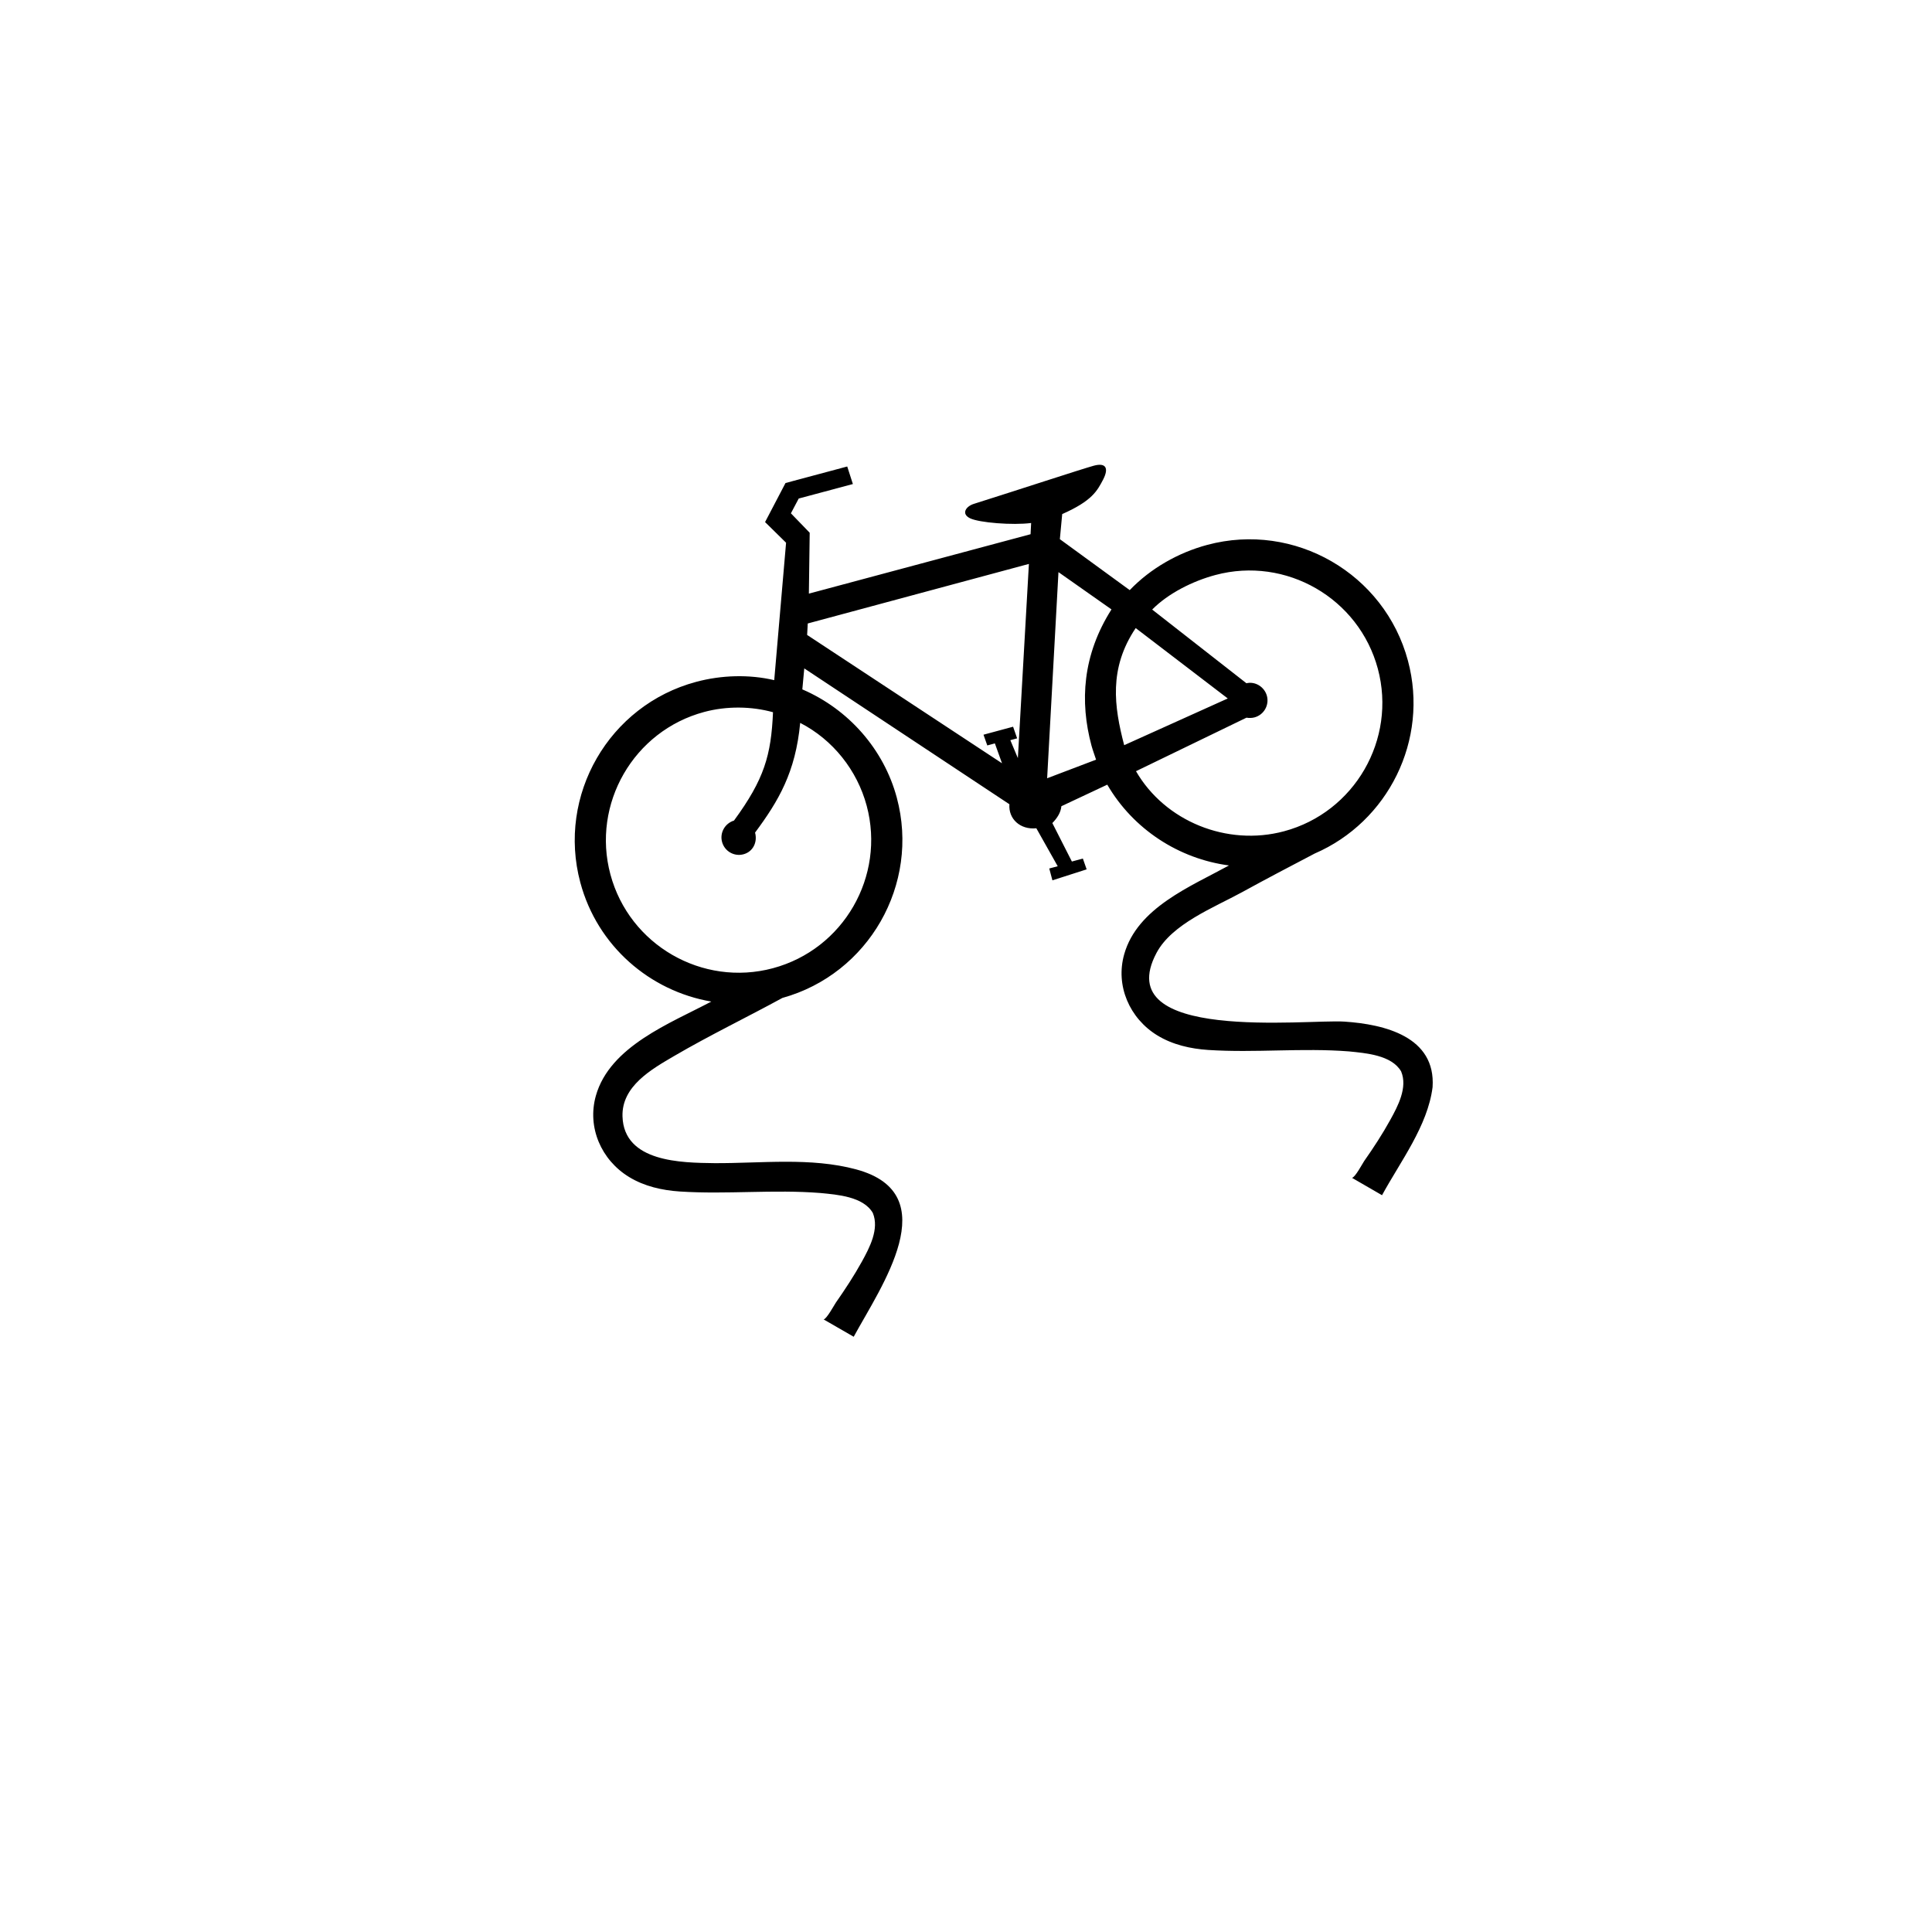 <?xml version="1.0" encoding="UTF-8" standalone="no"?>
<svg width="512px" height="512px" viewBox="0 0 512 512" version="1.1" xmlns="http://www.w3.org/2000/svg" xmlns:xlink="http://www.w3.org/1999/xlink" xmlns:sketch="http://www.bohemiancoding.com/sketch/ns">
    <!-- Generator: Sketch 3.2.2 (9983) - http://www.bohemiancoding.com/sketch -->
    <title>bicycle-slippery</title>
    <desc>Created with Sketch.</desc>
    <defs></defs>
    <g id="us-symbols" stroke="none" stroke-width="1" fill="none" fill-rule="evenodd" sketch:type="MSPage">
        <g id="bicycle-slippery" sketch:type="MSArtboardGroup" fill="#000000">
            <path d="M348.397,226.2 C341.953,229.577 335.509,232.948 329.124,236.457 C321.763,240.487 310.582,244.814 306.486,252.531 C293.835,276.363 346.333,270.077 356.266,270.736 C366.932,271.442 380.539,274.74 379.649,288.103 C378.363,298.38 371.094,307.839 366.252,316.743 C363.594,315.206 360.943,313.676 358.291,312.139 C359.129,312.027 361.081,308.34 361.51,307.707 C363.983,304.178 366.351,300.57 368.429,296.797 C370.461,293.123 373.093,288.176 371.312,283.928 C368.772,279.588 361.932,279.087 357.486,278.632 C345.086,277.655 332.613,279.06 320.193,278.249 C315.503,277.939 310.774,276.87 306.717,274.397 C299.349,269.898 295.55,261.231 297.931,252.868 C301.421,240.566 315.529,234.933 325.694,229.353 C312.462,227.605 300.339,219.809 293.439,207.942 L281.276,213.655 C281.131,215.317 280.168,216.807 278.882,218.12 L284.06,228.311 L286.969,227.526 L287.971,230.389 L278.902,233.297 L278.064,230.158 L280.307,229.564 L274.641,219.499 C270.327,219.941 267.207,216.979 267.504,213.133 L213.14,177.133 L212.625,182.693 C224.887,187.95 234.24,198.616 237.664,211.399 C243.824,234.366 230.21,258.125 207.342,264.463 C197.831,269.654 188.069,274.357 178.715,279.819 C172.687,283.348 164.725,287.82 164.969,295.86 C165.332,308.03 180.648,308.135 189.342,308.248 C201.722,308.314 214.829,306.638 226.926,309.91 C250.882,316.407 233.376,341.115 226.24,354.255 C223.588,352.724 220.917,351.187 218.265,349.657 C219.037,349.604 221.114,345.792 221.497,345.225 C223.957,341.709 226.332,338.088 228.416,334.328 C230.441,330.641 233.066,325.694 231.305,321.44 C228.779,317.099 221.913,316.598 217.467,316.163 C205.073,315.167 192.6,316.572 180.173,315.76 C175.483,315.45 170.754,314.395 166.698,311.908 C159.33,307.41 155.55,298.756 157.912,290.379 C161.632,277.24 177.673,271.172 188.504,265.426 C172.284,262.656 158.308,250.757 153.789,233.865 C147.602,210.765 161.388,186.881 184.487,180.701 C191.208,178.894 198.53,178.689 205.179,180.246 L208.318,143.829 L202.751,138.355 L208.167,128.006 L224.525,123.626 L226.022,128.276 L211.669,132.115 L209.598,136.033 L214.578,141.184 L214.36,157.318 L273.111,141.574 L273.262,138.599 C268.381,139.239 259.463,138.52 257.069,137.346 C254.662,136.178 255.948,134.166 258.151,133.507 C269.601,129.899 286.573,124.325 289.845,123.421 C293.116,122.531 293.888,124.088 292.344,127.082 C290.781,130.057 289.455,132.722 281.494,136.237 L280.874,142.886 L299.389,156.388 C304.877,150.656 312.244,146.455 319.949,144.397 C343.048,138.21 366.932,151.995 373.119,175.094 C378.758,196.129 367.835,217.803 348.397,226.2 L348.397,226.2 Z M301.051,204.374 C308.729,217.658 325.166,224.347 340.277,220.297 C358.984,215.29 370.151,195.938 365.144,177.232 C360.131,158.539 340.792,147.371 322.086,152.384 C316.11,153.981 309.58,157.239 305.339,161.54 L330.317,181.07 C332.587,180.503 335.086,181.987 335.746,184.421 C336.399,186.895 334.935,189.447 332.461,190.113 C331.775,190.298 331.017,190.311 330.331,190.193 L301.051,204.374 L301.051,204.374 Z M200.1,220.646 C206.3,212.289 210.831,204.684 212.058,191.571 C220.725,196.03 227.156,204.117 229.683,213.536 C234.689,232.242 223.535,251.581 204.829,256.588 C186.123,261.601 166.783,250.434 161.764,231.728 C156.751,213.035 167.918,193.682 186.624,188.676 C192.587,187.073 199.163,187.165 204.855,188.748 C204.354,200.166 202.56,206.465 194.519,217.454 C192.059,218.226 190.707,220.739 191.353,223.12 C192.013,225.58 194.559,227.064 197.032,226.391 C199.506,225.738 200.799,223.239 200.1,220.646 L200.1,220.646 Z M213.898,168.268 L214.063,165.227 L272.669,149.443 L269.747,200.911 L267.748,196.155 L269.549,195.667 L268.48,192.587 L260.638,194.704 L261.64,197.547 L263.652,197.006 L265.545,202.276 C265.545,202.276 214.182,168.432 213.898,168.268 L213.898,168.268 Z M290.471,201.32 C290.148,200.317 289.561,198.721 289.251,197.574 C286.131,185.938 286.863,173.624 294.554,161.5 L280.505,151.619 L277.503,206.247 L290.471,201.32 L290.471,201.32 Z M297.918,197.481 L325.371,185.101 L300.972,166.447 C293.782,177.139 295.253,187.271 297.918,197.481 L297.918,197.481 Z" id="path6605" sketch:type="MSShapeGroup"></path>
        </g>
    </g>
</svg>